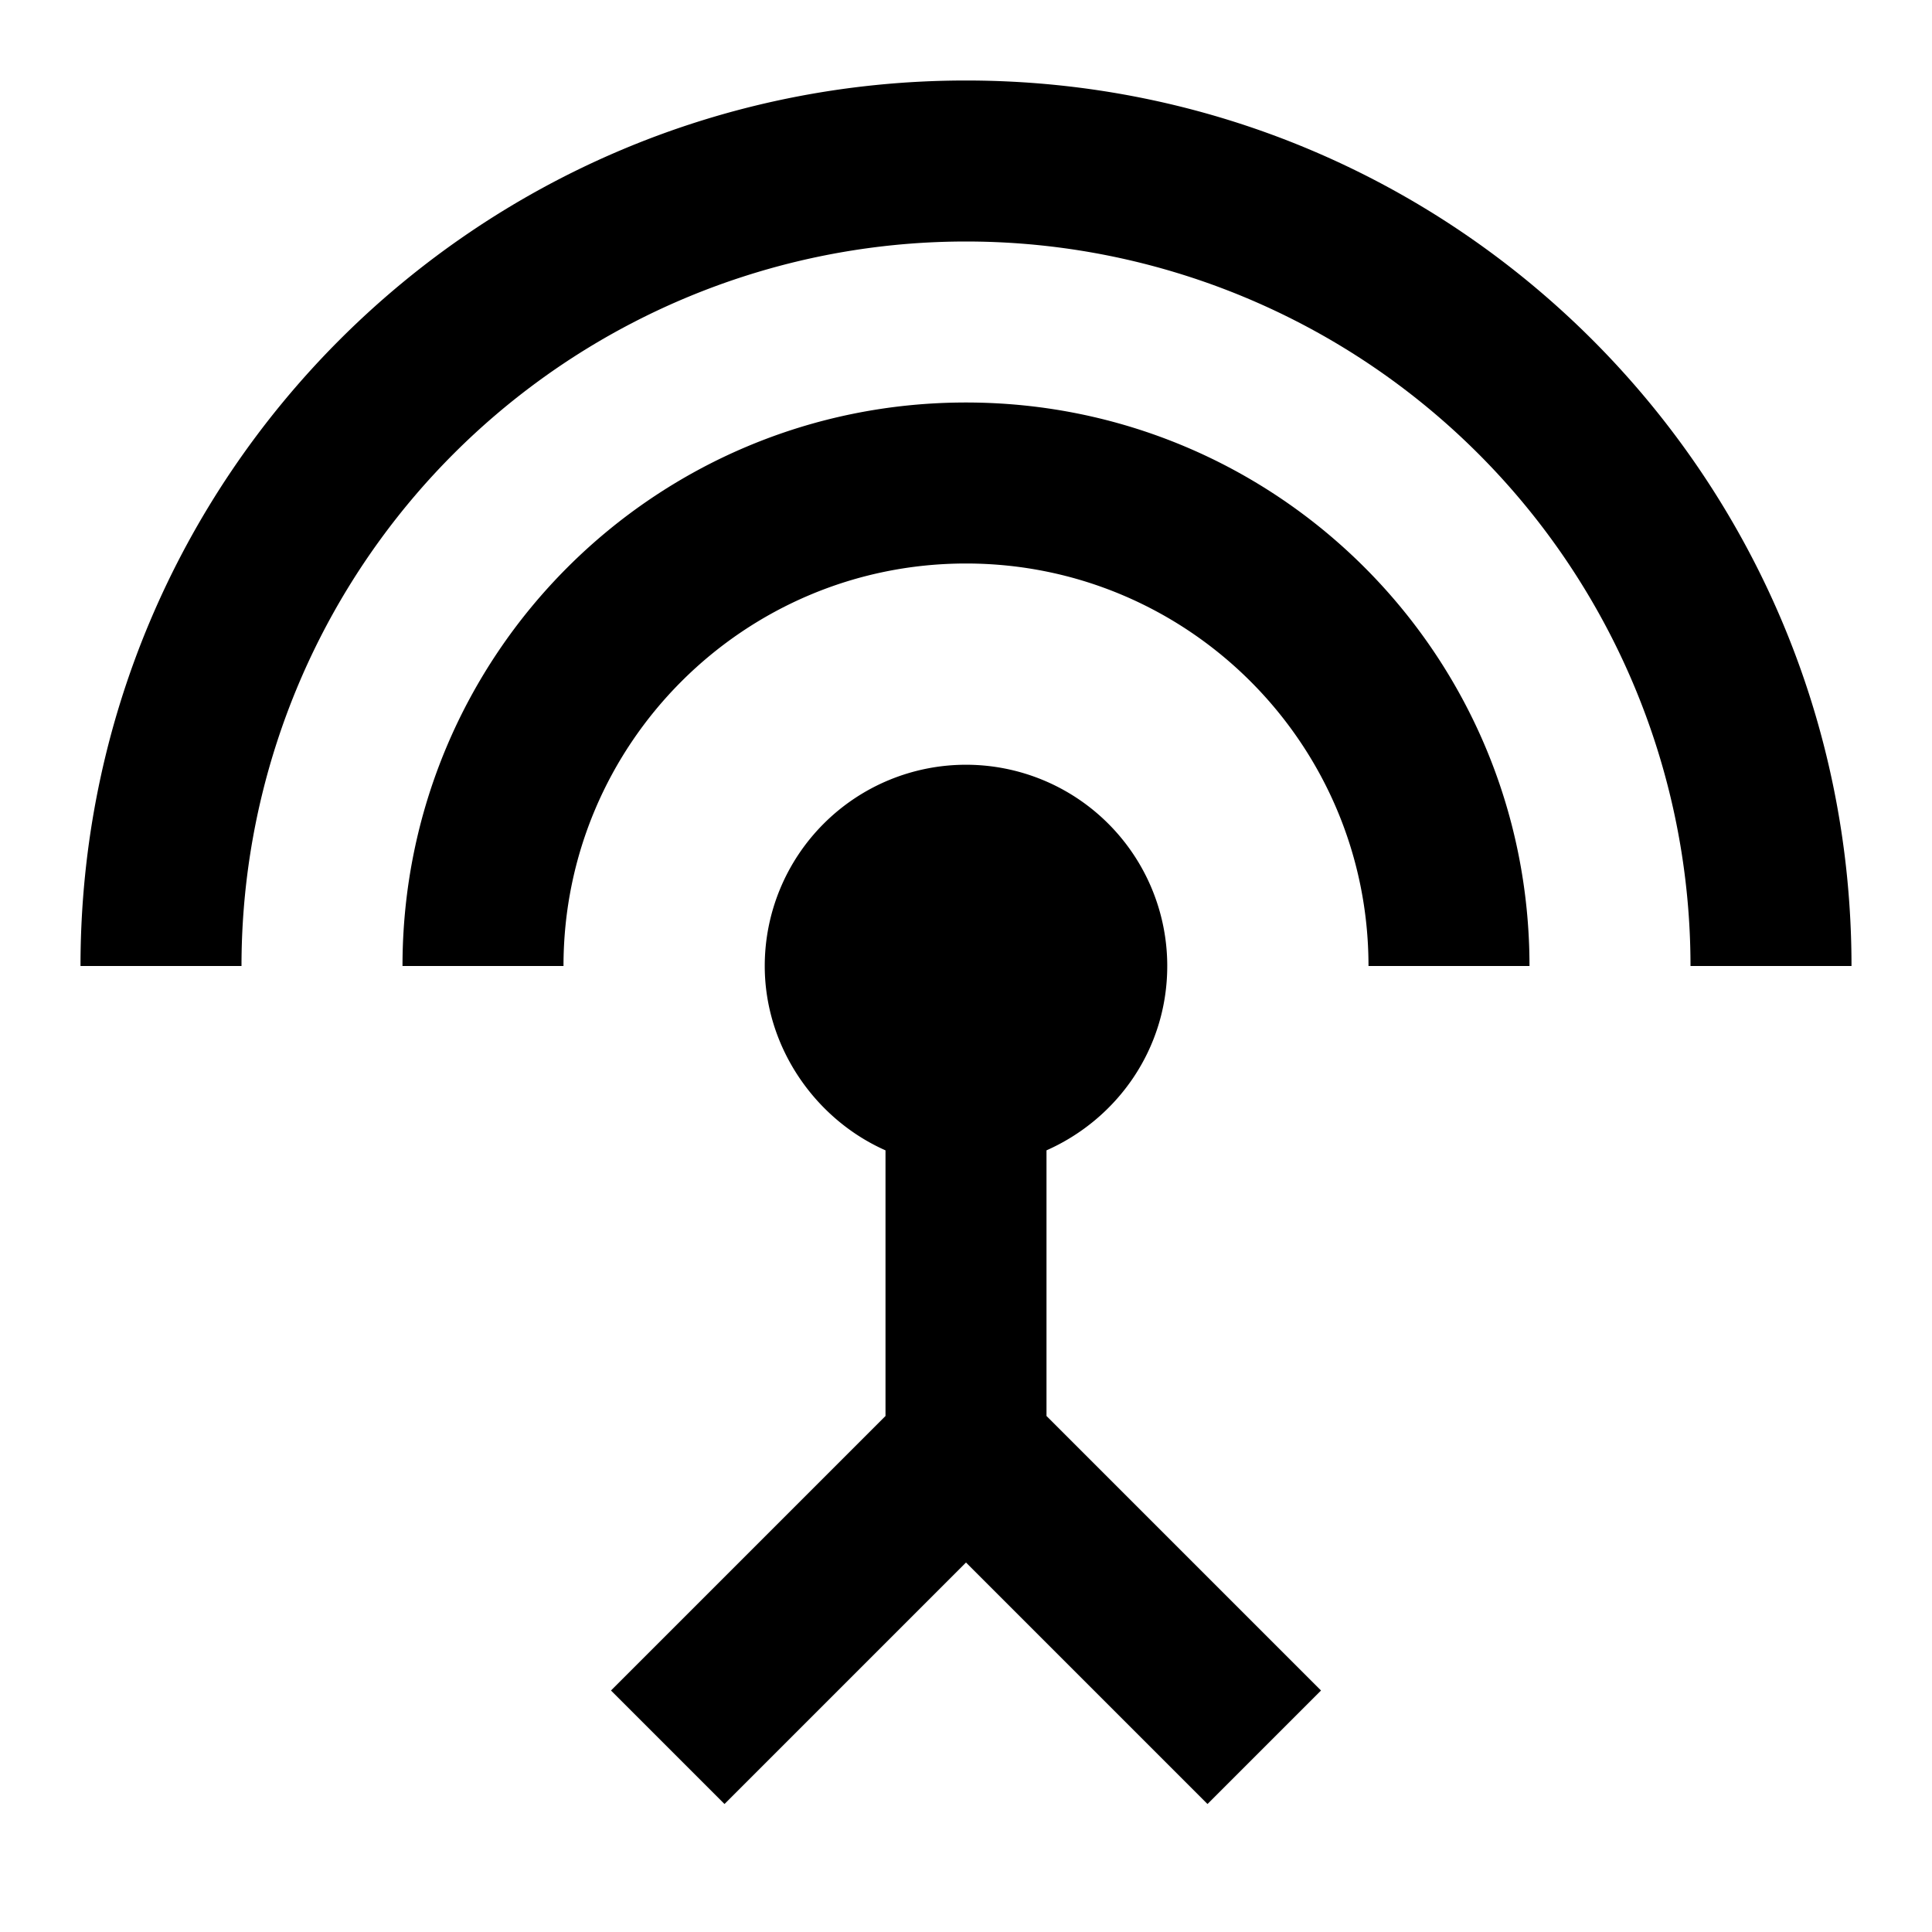 <svg xmlns="http://www.w3.org/2000/svg" viewBox="0 0 24 24"><path d="M12 5c-3.87 0-7 3.13-7 7h2c0-2.76 2.24-5 5-5s5 2.24 5 5h2c0-3.87-3.13-7-7-7m1 9.29c.88-.39 1.5-1.26 1.5-2.29a2.5 2.5 0 0 0-5 0c0 1 .62 1.9 1.5 2.29v3.3L7.59 21 9 22.41l3-3 3 3L16.41 21 13 17.59v-3.3M12 1C5.92 1 1 5.92 1 12h2a9 9 0 0 1 18 0h2c0-6.08-4.92-11-11-11z"/></svg>